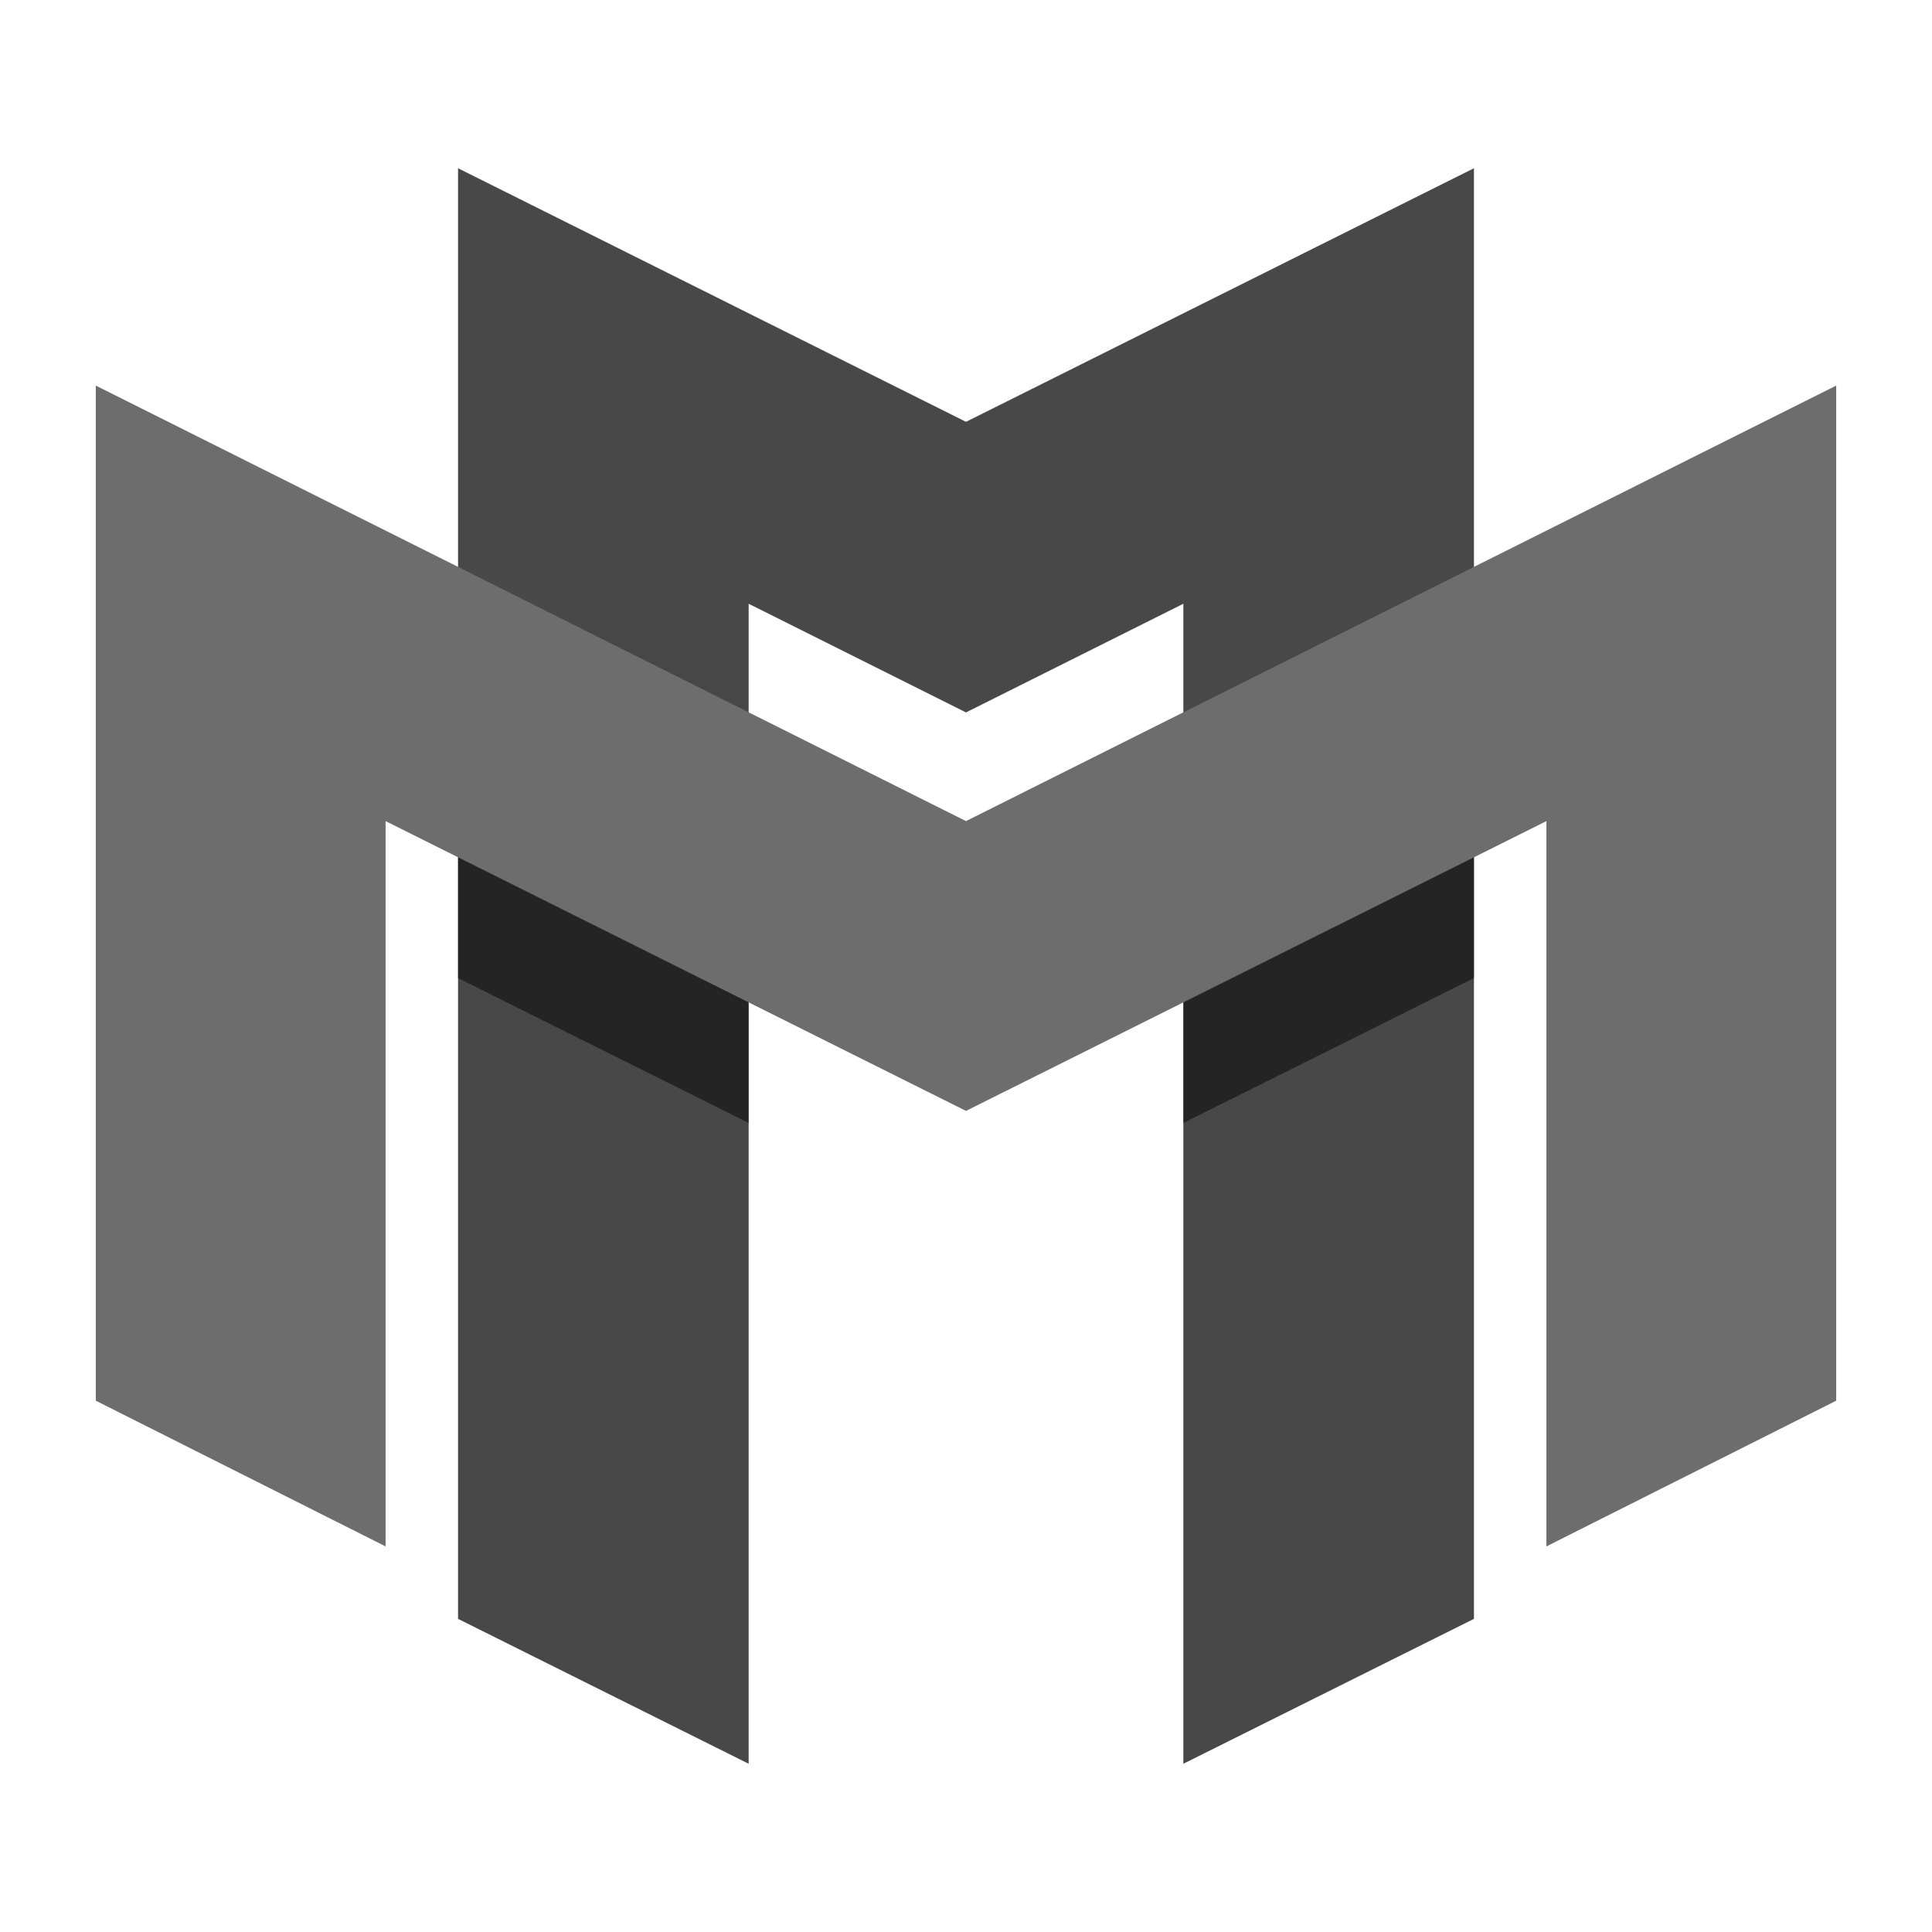 <?xml version="1.0" encoding="utf-8"?>
<svg
	version="1.1"
	xmlns="http://www.w3.org/2000/svg"
	xmlns:xlink="http://www.w3.org/1999/xlink"
	x="0%" y="0%"
	width="100%" height="100%"
	viewBox="0 0 24.0 24.0"
	enable-background="new 0 0 24.0 24.0"
	xml:space="preserve">
	<path
		fill="#484848"
		stroke="#FFFFFF"
		fill-opacity="1.000"
		stroke-opacity="1.000"
		fill-rule="nonzero"
		stroke-width="0.0"
		stroke-linejoin="round"
		stroke-linecap="square"
		d="M5.69,2.09L12.00,5.24L18.31,2.09L18.31,20.11L14.70,21.91L14.70,7.50L12.00,8.85L9.30,7.50L9.30,21.91L5.69,20.11L5.69,2.09z"/>
	<path
		fill="#000000"
		stroke="#FFFFFF"
		fill-opacity="0.502"
		stroke-opacity="1.000"
		fill-rule="nonzero"
		stroke-width="0.0"
		stroke-linejoin="round"
		stroke-linecap="square"
		d="M5.69,9.45L9.30,11.25L9.30,13.95L5.69,12.15L5.69,9.45z"/>
	<path
		fill="#000000"
		stroke="#FFFFFF"
		fill-opacity="0.502"
		stroke-opacity="1.000"
		fill-rule="nonzero"
		stroke-width="0.0"
		stroke-linejoin="round"
		stroke-linecap="square"
		d="M18.31,9.45L14.70,11.25L14.70,13.95L18.31,12.15L18.31,9.45z"/>
	<path
		fill="#6D6D6D"
		stroke="#FFFFFF"
		fill-opacity="1.000"
		stroke-opacity="1.000"
		fill-rule="nonzero"
		stroke-width="0.0"
		stroke-linejoin="round"
		stroke-linecap="square"
		d="M1.19,4.79L12.00,10.20L22.81,4.79L22.81,17.40L19.21,19.21L19.21,10.20L12.00,13.80L4.79,10.20L4.79,19.21L1.19,17.40L1.19,4.79z"/>
</svg>